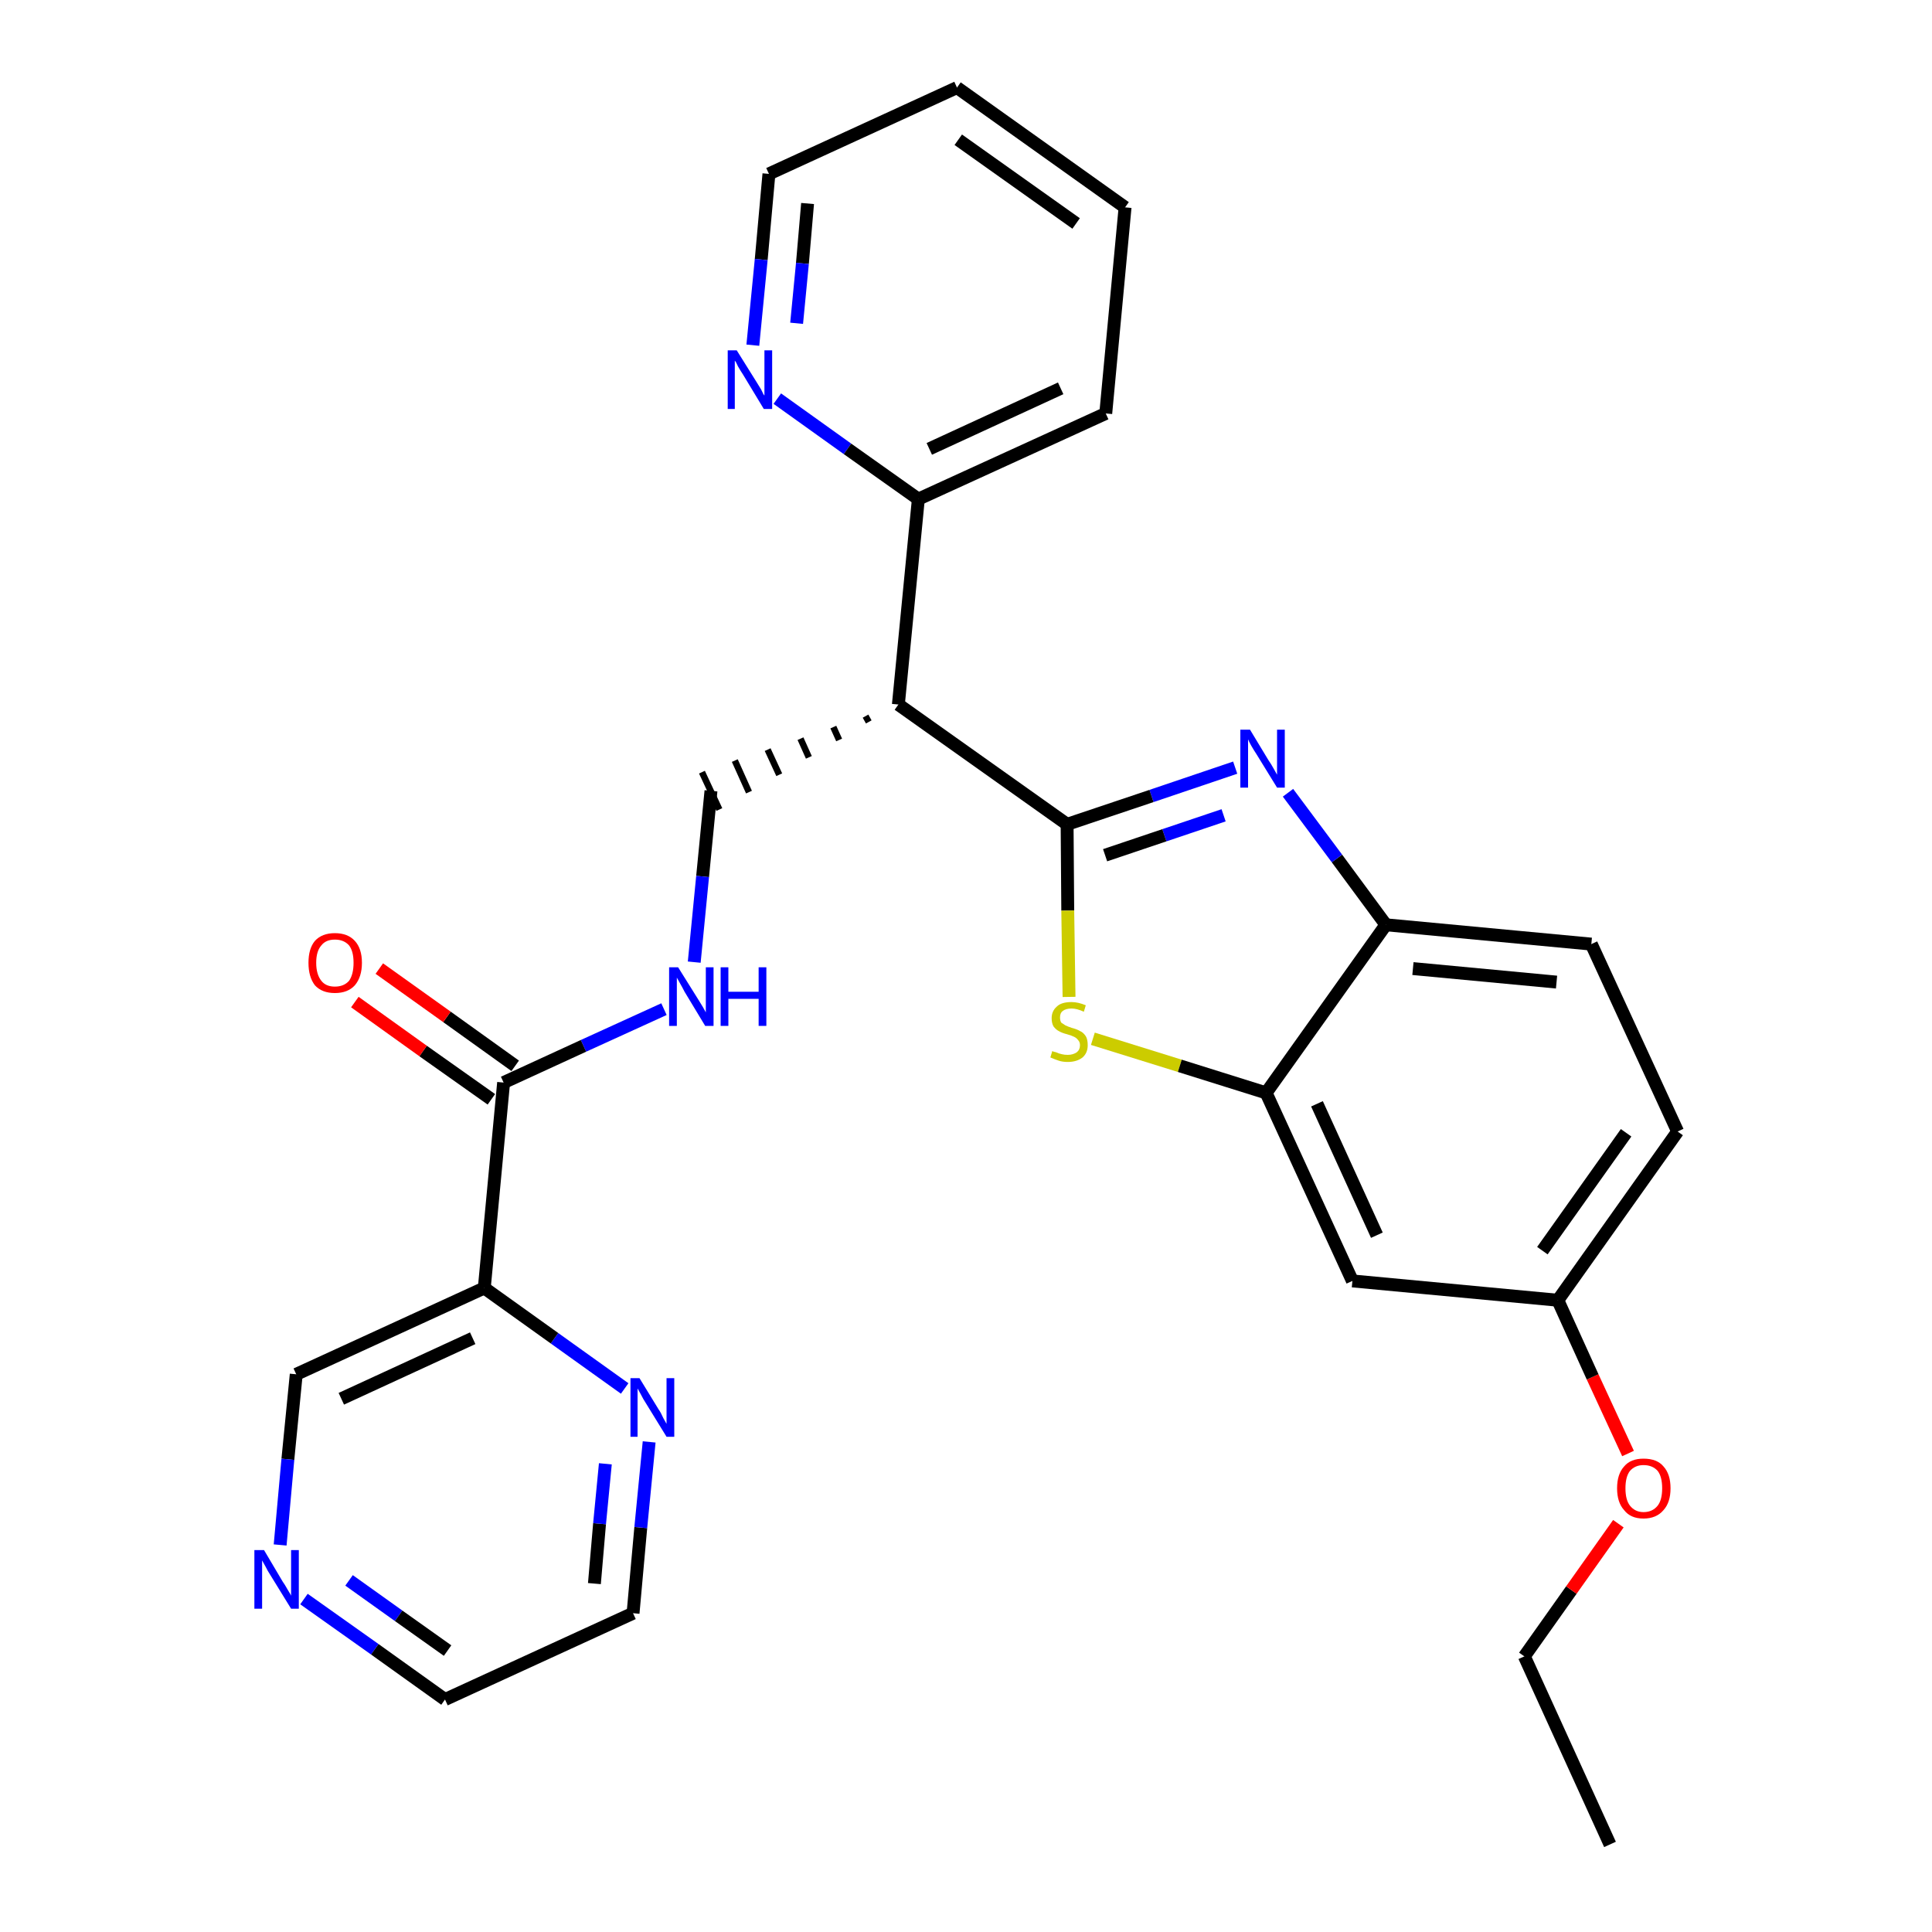 <?xml version='1.0' encoding='iso-8859-1'?>
<svg version='1.1' baseProfile='full'
              xmlns='http://www.w3.org/2000/svg'
                      xmlns:rdkit='http://www.rdkit.org/xml'
                      xmlns:xlink='http://www.w3.org/1999/xlink'
                  xml:space='preserve'
width='300px' height='300px' viewBox='0 0 300 300'>
<!-- END OF HEADER -->
<path class='bond-0 atom-0 atom-1' d='M 250.0,286.4 L 236.7,257.2' style='fill:none;fill-rule:evenodd;stroke:#000000;stroke-width:2.0px;stroke-linecap:butt;stroke-linejoin:miter;stroke-opacity:1' />
<path class='bond-1 atom-1 atom-2' d='M 236.7,257.2 L 244.0,246.9' style='fill:none;fill-rule:evenodd;stroke:#000000;stroke-width:2.0px;stroke-linecap:butt;stroke-linejoin:miter;stroke-opacity:1' />
<path class='bond-1 atom-1 atom-2' d='M 244.0,246.9 L 251.3,236.6' style='fill:none;fill-rule:evenodd;stroke:#FF0000;stroke-width:2.0px;stroke-linecap:butt;stroke-linejoin:miter;stroke-opacity:1' />
<path class='bond-2 atom-2 atom-3' d='M 252.8,225.7 L 247.3,213.8' style='fill:none;fill-rule:evenodd;stroke:#FF0000;stroke-width:2.0px;stroke-linecap:butt;stroke-linejoin:miter;stroke-opacity:1' />
<path class='bond-2 atom-2 atom-3' d='M 247.3,213.8 L 241.9,201.9' style='fill:none;fill-rule:evenodd;stroke:#000000;stroke-width:2.0px;stroke-linecap:butt;stroke-linejoin:miter;stroke-opacity:1' />
<path class='bond-3 atom-3 atom-4' d='M 241.9,201.9 L 260.5,175.7' style='fill:none;fill-rule:evenodd;stroke:#000000;stroke-width:2.0px;stroke-linecap:butt;stroke-linejoin:miter;stroke-opacity:1' />
<path class='bond-3 atom-3 atom-4' d='M 239.5,194.2 L 252.5,175.9' style='fill:none;fill-rule:evenodd;stroke:#000000;stroke-width:2.0px;stroke-linecap:butt;stroke-linejoin:miter;stroke-opacity:1' />
<path class='bond-28 atom-28 atom-3' d='M 210.0,198.9 L 241.9,201.9' style='fill:none;fill-rule:evenodd;stroke:#000000;stroke-width:2.0px;stroke-linecap:butt;stroke-linejoin:miter;stroke-opacity:1' />
<path class='bond-4 atom-4 atom-5' d='M 260.5,175.7 L 247.1,146.6' style='fill:none;fill-rule:evenodd;stroke:#000000;stroke-width:2.0px;stroke-linecap:butt;stroke-linejoin:miter;stroke-opacity:1' />
<path class='bond-5 atom-5 atom-6' d='M 247.1,146.6 L 215.2,143.6' style='fill:none;fill-rule:evenodd;stroke:#000000;stroke-width:2.0px;stroke-linecap:butt;stroke-linejoin:miter;stroke-opacity:1' />
<path class='bond-5 atom-5 atom-6' d='M 241.7,152.5 L 219.4,150.4' style='fill:none;fill-rule:evenodd;stroke:#000000;stroke-width:2.0px;stroke-linecap:butt;stroke-linejoin:miter;stroke-opacity:1' />
<path class='bond-6 atom-6 atom-7' d='M 215.2,143.6 L 207.6,133.3' style='fill:none;fill-rule:evenodd;stroke:#000000;stroke-width:2.0px;stroke-linecap:butt;stroke-linejoin:miter;stroke-opacity:1' />
<path class='bond-6 atom-6 atom-7' d='M 207.6,133.3 L 200.0,123.1' style='fill:none;fill-rule:evenodd;stroke:#0000FF;stroke-width:2.0px;stroke-linecap:butt;stroke-linejoin:miter;stroke-opacity:1' />
<path class='bond-29 atom-27 atom-6' d='M 196.6,169.7 L 215.2,143.6' style='fill:none;fill-rule:evenodd;stroke:#000000;stroke-width:2.0px;stroke-linecap:butt;stroke-linejoin:miter;stroke-opacity:1' />
<path class='bond-7 atom-7 atom-8' d='M 191.8,119.2 L 178.8,123.6' style='fill:none;fill-rule:evenodd;stroke:#0000FF;stroke-width:2.0px;stroke-linecap:butt;stroke-linejoin:miter;stroke-opacity:1' />
<path class='bond-7 atom-7 atom-8' d='M 178.8,123.6 L 165.7,128.0' style='fill:none;fill-rule:evenodd;stroke:#000000;stroke-width:2.0px;stroke-linecap:butt;stroke-linejoin:miter;stroke-opacity:1' />
<path class='bond-7 atom-7 atom-8' d='M 190.0,126.6 L 180.8,129.7' style='fill:none;fill-rule:evenodd;stroke:#0000FF;stroke-width:2.0px;stroke-linecap:butt;stroke-linejoin:miter;stroke-opacity:1' />
<path class='bond-7 atom-7 atom-8' d='M 180.8,129.7 L 171.6,132.8' style='fill:none;fill-rule:evenodd;stroke:#000000;stroke-width:2.0px;stroke-linecap:butt;stroke-linejoin:miter;stroke-opacity:1' />
<path class='bond-8 atom-8 atom-9' d='M 165.7,128.0 L 139.5,109.4' style='fill:none;fill-rule:evenodd;stroke:#000000;stroke-width:2.0px;stroke-linecap:butt;stroke-linejoin:miter;stroke-opacity:1' />
<path class='bond-25 atom-8 atom-26' d='M 165.7,128.0 L 165.8,141.4' style='fill:none;fill-rule:evenodd;stroke:#000000;stroke-width:2.0px;stroke-linecap:butt;stroke-linejoin:miter;stroke-opacity:1' />
<path class='bond-25 atom-8 atom-26' d='M 165.8,141.4 L 166.0,154.8' style='fill:none;fill-rule:evenodd;stroke:#CCCC00;stroke-width:2.0px;stroke-linecap:butt;stroke-linejoin:miter;stroke-opacity:1' />
<path class='bond-9 atom-9 atom-10' d='M 134.4,111.2 L 134.9,112.1' style='fill:none;fill-rule:evenodd;stroke:#000000;stroke-width:1.0px;stroke-linecap:butt;stroke-linejoin:miter;stroke-opacity:1' />
<path class='bond-9 atom-9 atom-10' d='M 129.4,112.9 L 130.3,114.9' style='fill:none;fill-rule:evenodd;stroke:#000000;stroke-width:1.0px;stroke-linecap:butt;stroke-linejoin:miter;stroke-opacity:1' />
<path class='bond-9 atom-9 atom-10' d='M 124.3,114.7 L 125.6,117.6' style='fill:none;fill-rule:evenodd;stroke:#000000;stroke-width:1.0px;stroke-linecap:butt;stroke-linejoin:miter;stroke-opacity:1' />
<path class='bond-9 atom-9 atom-10' d='M 119.2,116.4 L 121.0,120.3' style='fill:none;fill-rule:evenodd;stroke:#000000;stroke-width:1.0px;stroke-linecap:butt;stroke-linejoin:miter;stroke-opacity:1' />
<path class='bond-9 atom-9 atom-10' d='M 114.1,118.1 L 116.3,123.0' style='fill:none;fill-rule:evenodd;stroke:#000000;stroke-width:1.0px;stroke-linecap:butt;stroke-linejoin:miter;stroke-opacity:1' />
<path class='bond-9 atom-9 atom-10' d='M 109.0,119.9 L 111.7,125.7' style='fill:none;fill-rule:evenodd;stroke:#000000;stroke-width:1.0px;stroke-linecap:butt;stroke-linejoin:miter;stroke-opacity:1' />
<path class='bond-19 atom-9 atom-20' d='M 139.5,109.4 L 142.6,77.5' style='fill:none;fill-rule:evenodd;stroke:#000000;stroke-width:2.0px;stroke-linecap:butt;stroke-linejoin:miter;stroke-opacity:1' />
<path class='bond-10 atom-10 atom-11' d='M 110.4,122.8 L 109.1,136.1' style='fill:none;fill-rule:evenodd;stroke:#000000;stroke-width:2.0px;stroke-linecap:butt;stroke-linejoin:miter;stroke-opacity:1' />
<path class='bond-10 atom-10 atom-11' d='M 109.1,136.1 L 107.8,149.4' style='fill:none;fill-rule:evenodd;stroke:#0000FF;stroke-width:2.0px;stroke-linecap:butt;stroke-linejoin:miter;stroke-opacity:1' />
<path class='bond-11 atom-11 atom-12' d='M 103.1,156.7 L 90.6,162.4' style='fill:none;fill-rule:evenodd;stroke:#0000FF;stroke-width:2.0px;stroke-linecap:butt;stroke-linejoin:miter;stroke-opacity:1' />
<path class='bond-11 atom-11 atom-12' d='M 90.6,162.4 L 78.2,168.1' style='fill:none;fill-rule:evenodd;stroke:#000000;stroke-width:2.0px;stroke-linecap:butt;stroke-linejoin:miter;stroke-opacity:1' />
<path class='bond-12 atom-12 atom-13' d='M 80.0,165.5 L 69.4,157.9' style='fill:none;fill-rule:evenodd;stroke:#000000;stroke-width:2.0px;stroke-linecap:butt;stroke-linejoin:miter;stroke-opacity:1' />
<path class='bond-12 atom-12 atom-13' d='M 69.4,157.9 L 58.9,150.4' style='fill:none;fill-rule:evenodd;stroke:#FF0000;stroke-width:2.0px;stroke-linecap:butt;stroke-linejoin:miter;stroke-opacity:1' />
<path class='bond-12 atom-12 atom-13' d='M 76.3,170.7 L 65.7,163.2' style='fill:none;fill-rule:evenodd;stroke:#000000;stroke-width:2.0px;stroke-linecap:butt;stroke-linejoin:miter;stroke-opacity:1' />
<path class='bond-12 atom-12 atom-13' d='M 65.7,163.2 L 55.1,155.6' style='fill:none;fill-rule:evenodd;stroke:#FF0000;stroke-width:2.0px;stroke-linecap:butt;stroke-linejoin:miter;stroke-opacity:1' />
<path class='bond-13 atom-12 atom-14' d='M 78.2,168.1 L 75.2,200.0' style='fill:none;fill-rule:evenodd;stroke:#000000;stroke-width:2.0px;stroke-linecap:butt;stroke-linejoin:miter;stroke-opacity:1' />
<path class='bond-14 atom-14 atom-15' d='M 75.2,200.0 L 46.0,213.4' style='fill:none;fill-rule:evenodd;stroke:#000000;stroke-width:2.0px;stroke-linecap:butt;stroke-linejoin:miter;stroke-opacity:1' />
<path class='bond-14 atom-14 atom-15' d='M 73.4,207.8 L 53.0,217.2' style='fill:none;fill-rule:evenodd;stroke:#000000;stroke-width:2.0px;stroke-linecap:butt;stroke-linejoin:miter;stroke-opacity:1' />
<path class='bond-30 atom-19 atom-14' d='M 97.0,215.6 L 86.1,207.8' style='fill:none;fill-rule:evenodd;stroke:#0000FF;stroke-width:2.0px;stroke-linecap:butt;stroke-linejoin:miter;stroke-opacity:1' />
<path class='bond-30 atom-19 atom-14' d='M 86.1,207.8 L 75.2,200.0' style='fill:none;fill-rule:evenodd;stroke:#000000;stroke-width:2.0px;stroke-linecap:butt;stroke-linejoin:miter;stroke-opacity:1' />
<path class='bond-15 atom-15 atom-16' d='M 46.0,213.4 L 44.7,226.6' style='fill:none;fill-rule:evenodd;stroke:#000000;stroke-width:2.0px;stroke-linecap:butt;stroke-linejoin:miter;stroke-opacity:1' />
<path class='bond-15 atom-15 atom-16' d='M 44.7,226.6 L 43.5,239.9' style='fill:none;fill-rule:evenodd;stroke:#0000FF;stroke-width:2.0px;stroke-linecap:butt;stroke-linejoin:miter;stroke-opacity:1' />
<path class='bond-16 atom-16 atom-17' d='M 47.2,248.3 L 58.2,256.1' style='fill:none;fill-rule:evenodd;stroke:#0000FF;stroke-width:2.0px;stroke-linecap:butt;stroke-linejoin:miter;stroke-opacity:1' />
<path class='bond-16 atom-16 atom-17' d='M 58.2,256.1 L 69.1,263.9' style='fill:none;fill-rule:evenodd;stroke:#000000;stroke-width:2.0px;stroke-linecap:butt;stroke-linejoin:miter;stroke-opacity:1' />
<path class='bond-16 atom-16 atom-17' d='M 54.2,245.4 L 61.9,250.9' style='fill:none;fill-rule:evenodd;stroke:#0000FF;stroke-width:2.0px;stroke-linecap:butt;stroke-linejoin:miter;stroke-opacity:1' />
<path class='bond-16 atom-16 atom-17' d='M 61.9,250.9 L 69.5,256.3' style='fill:none;fill-rule:evenodd;stroke:#000000;stroke-width:2.0px;stroke-linecap:butt;stroke-linejoin:miter;stroke-opacity:1' />
<path class='bond-17 atom-17 atom-18' d='M 69.1,263.9 L 98.3,250.5' style='fill:none;fill-rule:evenodd;stroke:#000000;stroke-width:2.0px;stroke-linecap:butt;stroke-linejoin:miter;stroke-opacity:1' />
<path class='bond-18 atom-18 atom-19' d='M 98.3,250.5 L 99.5,237.2' style='fill:none;fill-rule:evenodd;stroke:#000000;stroke-width:2.0px;stroke-linecap:butt;stroke-linejoin:miter;stroke-opacity:1' />
<path class='bond-18 atom-18 atom-19' d='M 99.5,237.2 L 100.8,223.9' style='fill:none;fill-rule:evenodd;stroke:#0000FF;stroke-width:2.0px;stroke-linecap:butt;stroke-linejoin:miter;stroke-opacity:1' />
<path class='bond-18 atom-18 atom-19' d='M 92.3,245.9 L 93.1,236.6' style='fill:none;fill-rule:evenodd;stroke:#000000;stroke-width:2.0px;stroke-linecap:butt;stroke-linejoin:miter;stroke-opacity:1' />
<path class='bond-18 atom-18 atom-19' d='M 93.1,236.6 L 94.0,227.3' style='fill:none;fill-rule:evenodd;stroke:#0000FF;stroke-width:2.0px;stroke-linecap:butt;stroke-linejoin:miter;stroke-opacity:1' />
<path class='bond-20 atom-20 atom-21' d='M 142.6,77.5 L 171.7,64.2' style='fill:none;fill-rule:evenodd;stroke:#000000;stroke-width:2.0px;stroke-linecap:butt;stroke-linejoin:miter;stroke-opacity:1' />
<path class='bond-20 atom-20 atom-21' d='M 144.3,69.7 L 164.7,60.3' style='fill:none;fill-rule:evenodd;stroke:#000000;stroke-width:2.0px;stroke-linecap:butt;stroke-linejoin:miter;stroke-opacity:1' />
<path class='bond-31 atom-25 atom-20' d='M 120.7,61.9 L 131.6,69.7' style='fill:none;fill-rule:evenodd;stroke:#0000FF;stroke-width:2.0px;stroke-linecap:butt;stroke-linejoin:miter;stroke-opacity:1' />
<path class='bond-31 atom-25 atom-20' d='M 131.6,69.7 L 142.6,77.5' style='fill:none;fill-rule:evenodd;stroke:#000000;stroke-width:2.0px;stroke-linecap:butt;stroke-linejoin:miter;stroke-opacity:1' />
<path class='bond-21 atom-21 atom-22' d='M 171.7,64.2 L 174.7,32.2' style='fill:none;fill-rule:evenodd;stroke:#000000;stroke-width:2.0px;stroke-linecap:butt;stroke-linejoin:miter;stroke-opacity:1' />
<path class='bond-22 atom-22 atom-23' d='M 174.7,32.2 L 148.6,13.6' style='fill:none;fill-rule:evenodd;stroke:#000000;stroke-width:2.0px;stroke-linecap:butt;stroke-linejoin:miter;stroke-opacity:1' />
<path class='bond-22 atom-22 atom-23' d='M 167.1,34.7 L 148.8,21.7' style='fill:none;fill-rule:evenodd;stroke:#000000;stroke-width:2.0px;stroke-linecap:butt;stroke-linejoin:miter;stroke-opacity:1' />
<path class='bond-23 atom-23 atom-24' d='M 148.6,13.6 L 119.4,27.0' style='fill:none;fill-rule:evenodd;stroke:#000000;stroke-width:2.0px;stroke-linecap:butt;stroke-linejoin:miter;stroke-opacity:1' />
<path class='bond-24 atom-24 atom-25' d='M 119.4,27.0 L 118.2,40.3' style='fill:none;fill-rule:evenodd;stroke:#000000;stroke-width:2.0px;stroke-linecap:butt;stroke-linejoin:miter;stroke-opacity:1' />
<path class='bond-24 atom-24 atom-25' d='M 118.2,40.3 L 116.9,53.6' style='fill:none;fill-rule:evenodd;stroke:#0000FF;stroke-width:2.0px;stroke-linecap:butt;stroke-linejoin:miter;stroke-opacity:1' />
<path class='bond-24 atom-24 atom-25' d='M 125.4,31.6 L 124.6,40.9' style='fill:none;fill-rule:evenodd;stroke:#000000;stroke-width:2.0px;stroke-linecap:butt;stroke-linejoin:miter;stroke-opacity:1' />
<path class='bond-24 atom-24 atom-25' d='M 124.6,40.9 L 123.7,50.2' style='fill:none;fill-rule:evenodd;stroke:#0000FF;stroke-width:2.0px;stroke-linecap:butt;stroke-linejoin:miter;stroke-opacity:1' />
<path class='bond-26 atom-26 atom-27' d='M 169.7,161.3 L 183.2,165.5' style='fill:none;fill-rule:evenodd;stroke:#CCCC00;stroke-width:2.0px;stroke-linecap:butt;stroke-linejoin:miter;stroke-opacity:1' />
<path class='bond-26 atom-26 atom-27' d='M 183.2,165.5 L 196.6,169.7' style='fill:none;fill-rule:evenodd;stroke:#000000;stroke-width:2.0px;stroke-linecap:butt;stroke-linejoin:miter;stroke-opacity:1' />
<path class='bond-27 atom-27 atom-28' d='M 196.6,169.7 L 210.0,198.9' style='fill:none;fill-rule:evenodd;stroke:#000000;stroke-width:2.0px;stroke-linecap:butt;stroke-linejoin:miter;stroke-opacity:1' />
<path class='bond-27 atom-27 atom-28' d='M 204.5,171.4 L 213.8,191.8' style='fill:none;fill-rule:evenodd;stroke:#000000;stroke-width:2.0px;stroke-linecap:butt;stroke-linejoin:miter;stroke-opacity:1' />
<path  class='atom-2' d='M 251.1 231.1
Q 251.1 228.9, 252.2 227.7
Q 253.2 226.5, 255.2 226.5
Q 257.3 226.5, 258.3 227.7
Q 259.4 228.9, 259.4 231.1
Q 259.4 233.3, 258.3 234.5
Q 257.2 235.8, 255.2 235.8
Q 253.2 235.8, 252.2 234.5
Q 251.1 233.3, 251.1 231.1
M 255.2 234.8
Q 256.6 234.8, 257.4 233.8
Q 258.1 232.9, 258.1 231.1
Q 258.1 229.3, 257.4 228.4
Q 256.6 227.5, 255.2 227.5
Q 253.9 227.5, 253.1 228.4
Q 252.4 229.3, 252.4 231.1
Q 252.4 232.9, 253.1 233.8
Q 253.9 234.8, 255.2 234.8
' fill='#FF0000'/>
<path  class='atom-7' d='M 194.1 113.3
L 197.0 118.1
Q 197.3 118.5, 197.8 119.4
Q 198.3 120.3, 198.3 120.3
L 198.3 113.3
L 199.5 113.3
L 199.5 122.3
L 198.3 122.3
L 195.1 117.1
Q 194.7 116.5, 194.3 115.8
Q 193.9 115.1, 193.8 114.8
L 193.8 122.3
L 192.6 122.3
L 192.6 113.3
L 194.1 113.3
' fill='#0000FF'/>
<path  class='atom-11' d='M 105.3 150.2
L 108.3 155.0
Q 108.6 155.5, 109.1 156.3
Q 109.6 157.2, 109.6 157.2
L 109.6 150.2
L 110.8 150.2
L 110.8 159.3
L 109.5 159.3
L 106.3 154.0
Q 106.0 153.4, 105.6 152.7
Q 105.2 152.0, 105.1 151.8
L 105.1 159.3
L 103.9 159.3
L 103.9 150.2
L 105.3 150.2
' fill='#0000FF'/>
<path  class='atom-11' d='M 111.9 150.2
L 113.1 150.2
L 113.1 154.0
L 117.8 154.0
L 117.8 150.2
L 119.0 150.2
L 119.0 159.3
L 117.8 159.3
L 117.8 155.1
L 113.1 155.1
L 113.1 159.3
L 111.9 159.3
L 111.9 150.2
' fill='#0000FF'/>
<path  class='atom-13' d='M 47.9 149.5
Q 47.9 147.3, 48.9 146.1
Q 50.0 144.9, 52.0 144.9
Q 54.0 144.9, 55.1 146.1
Q 56.2 147.3, 56.2 149.5
Q 56.2 151.7, 55.1 153.0
Q 54.0 154.2, 52.0 154.2
Q 50.0 154.2, 48.9 153.0
Q 47.9 151.7, 47.9 149.5
M 52.0 153.2
Q 53.4 153.2, 54.2 152.3
Q 54.9 151.3, 54.9 149.5
Q 54.9 147.7, 54.2 146.8
Q 53.4 145.9, 52.0 145.9
Q 50.6 145.9, 49.9 146.8
Q 49.1 147.7, 49.1 149.5
Q 49.1 151.3, 49.9 152.3
Q 50.6 153.2, 52.0 153.2
' fill='#FF0000'/>
<path  class='atom-16' d='M 41.0 240.7
L 43.9 245.6
Q 44.2 246.0, 44.7 246.9
Q 45.2 247.7, 45.2 247.8
L 45.2 240.7
L 46.4 240.7
L 46.4 249.8
L 45.2 249.8
L 42.0 244.6
Q 41.6 244.0, 41.2 243.2
Q 40.8 242.5, 40.7 242.3
L 40.7 249.8
L 39.5 249.8
L 39.5 240.7
L 41.0 240.7
' fill='#0000FF'/>
<path  class='atom-19' d='M 99.3 214.0
L 102.3 218.9
Q 102.6 219.3, 103.0 220.2
Q 103.5 221.1, 103.5 221.1
L 103.5 214.0
L 104.7 214.0
L 104.7 223.1
L 103.5 223.1
L 100.3 217.9
Q 99.9 217.3, 99.5 216.5
Q 99.1 215.8, 99.0 215.6
L 99.0 223.1
L 97.9 223.1
L 97.9 214.0
L 99.3 214.0
' fill='#0000FF'/>
<path  class='atom-25' d='M 114.4 54.4
L 117.4 59.2
Q 117.7 59.7, 118.2 60.5
Q 118.6 61.4, 118.7 61.4
L 118.7 54.4
L 119.9 54.4
L 119.9 63.5
L 118.6 63.5
L 115.4 58.2
Q 115.0 57.6, 114.6 56.9
Q 114.3 56.2, 114.1 56.0
L 114.1 63.5
L 113.0 63.5
L 113.0 54.4
L 114.4 54.4
' fill='#0000FF'/>
<path  class='atom-26' d='M 163.4 163.2
Q 163.5 163.3, 164.0 163.4
Q 164.4 163.6, 164.9 163.7
Q 165.3 163.8, 165.8 163.8
Q 166.6 163.8, 167.2 163.4
Q 167.7 163.0, 167.7 162.3
Q 167.7 161.8, 167.4 161.5
Q 167.2 161.2, 166.8 161.0
Q 166.4 160.8, 165.7 160.6
Q 164.9 160.4, 164.4 160.1
Q 164.0 159.9, 163.6 159.4
Q 163.3 158.9, 163.3 158.1
Q 163.3 157.0, 164.1 156.3
Q 164.8 155.6, 166.4 155.6
Q 167.4 155.6, 168.6 156.1
L 168.3 157.1
Q 167.2 156.6, 166.4 156.6
Q 165.5 156.6, 165.0 157.0
Q 164.6 157.3, 164.6 158.0
Q 164.6 158.5, 164.8 158.8
Q 165.1 159.0, 165.4 159.2
Q 165.8 159.4, 166.4 159.6
Q 167.2 159.8, 167.7 160.1
Q 168.2 160.3, 168.6 160.9
Q 168.9 161.4, 168.9 162.3
Q 168.9 163.5, 168.1 164.2
Q 167.2 164.9, 165.8 164.9
Q 165.0 164.9, 164.4 164.7
Q 163.8 164.5, 163.1 164.2
L 163.4 163.2
' fill='#CCCC00'/>
</svg>
